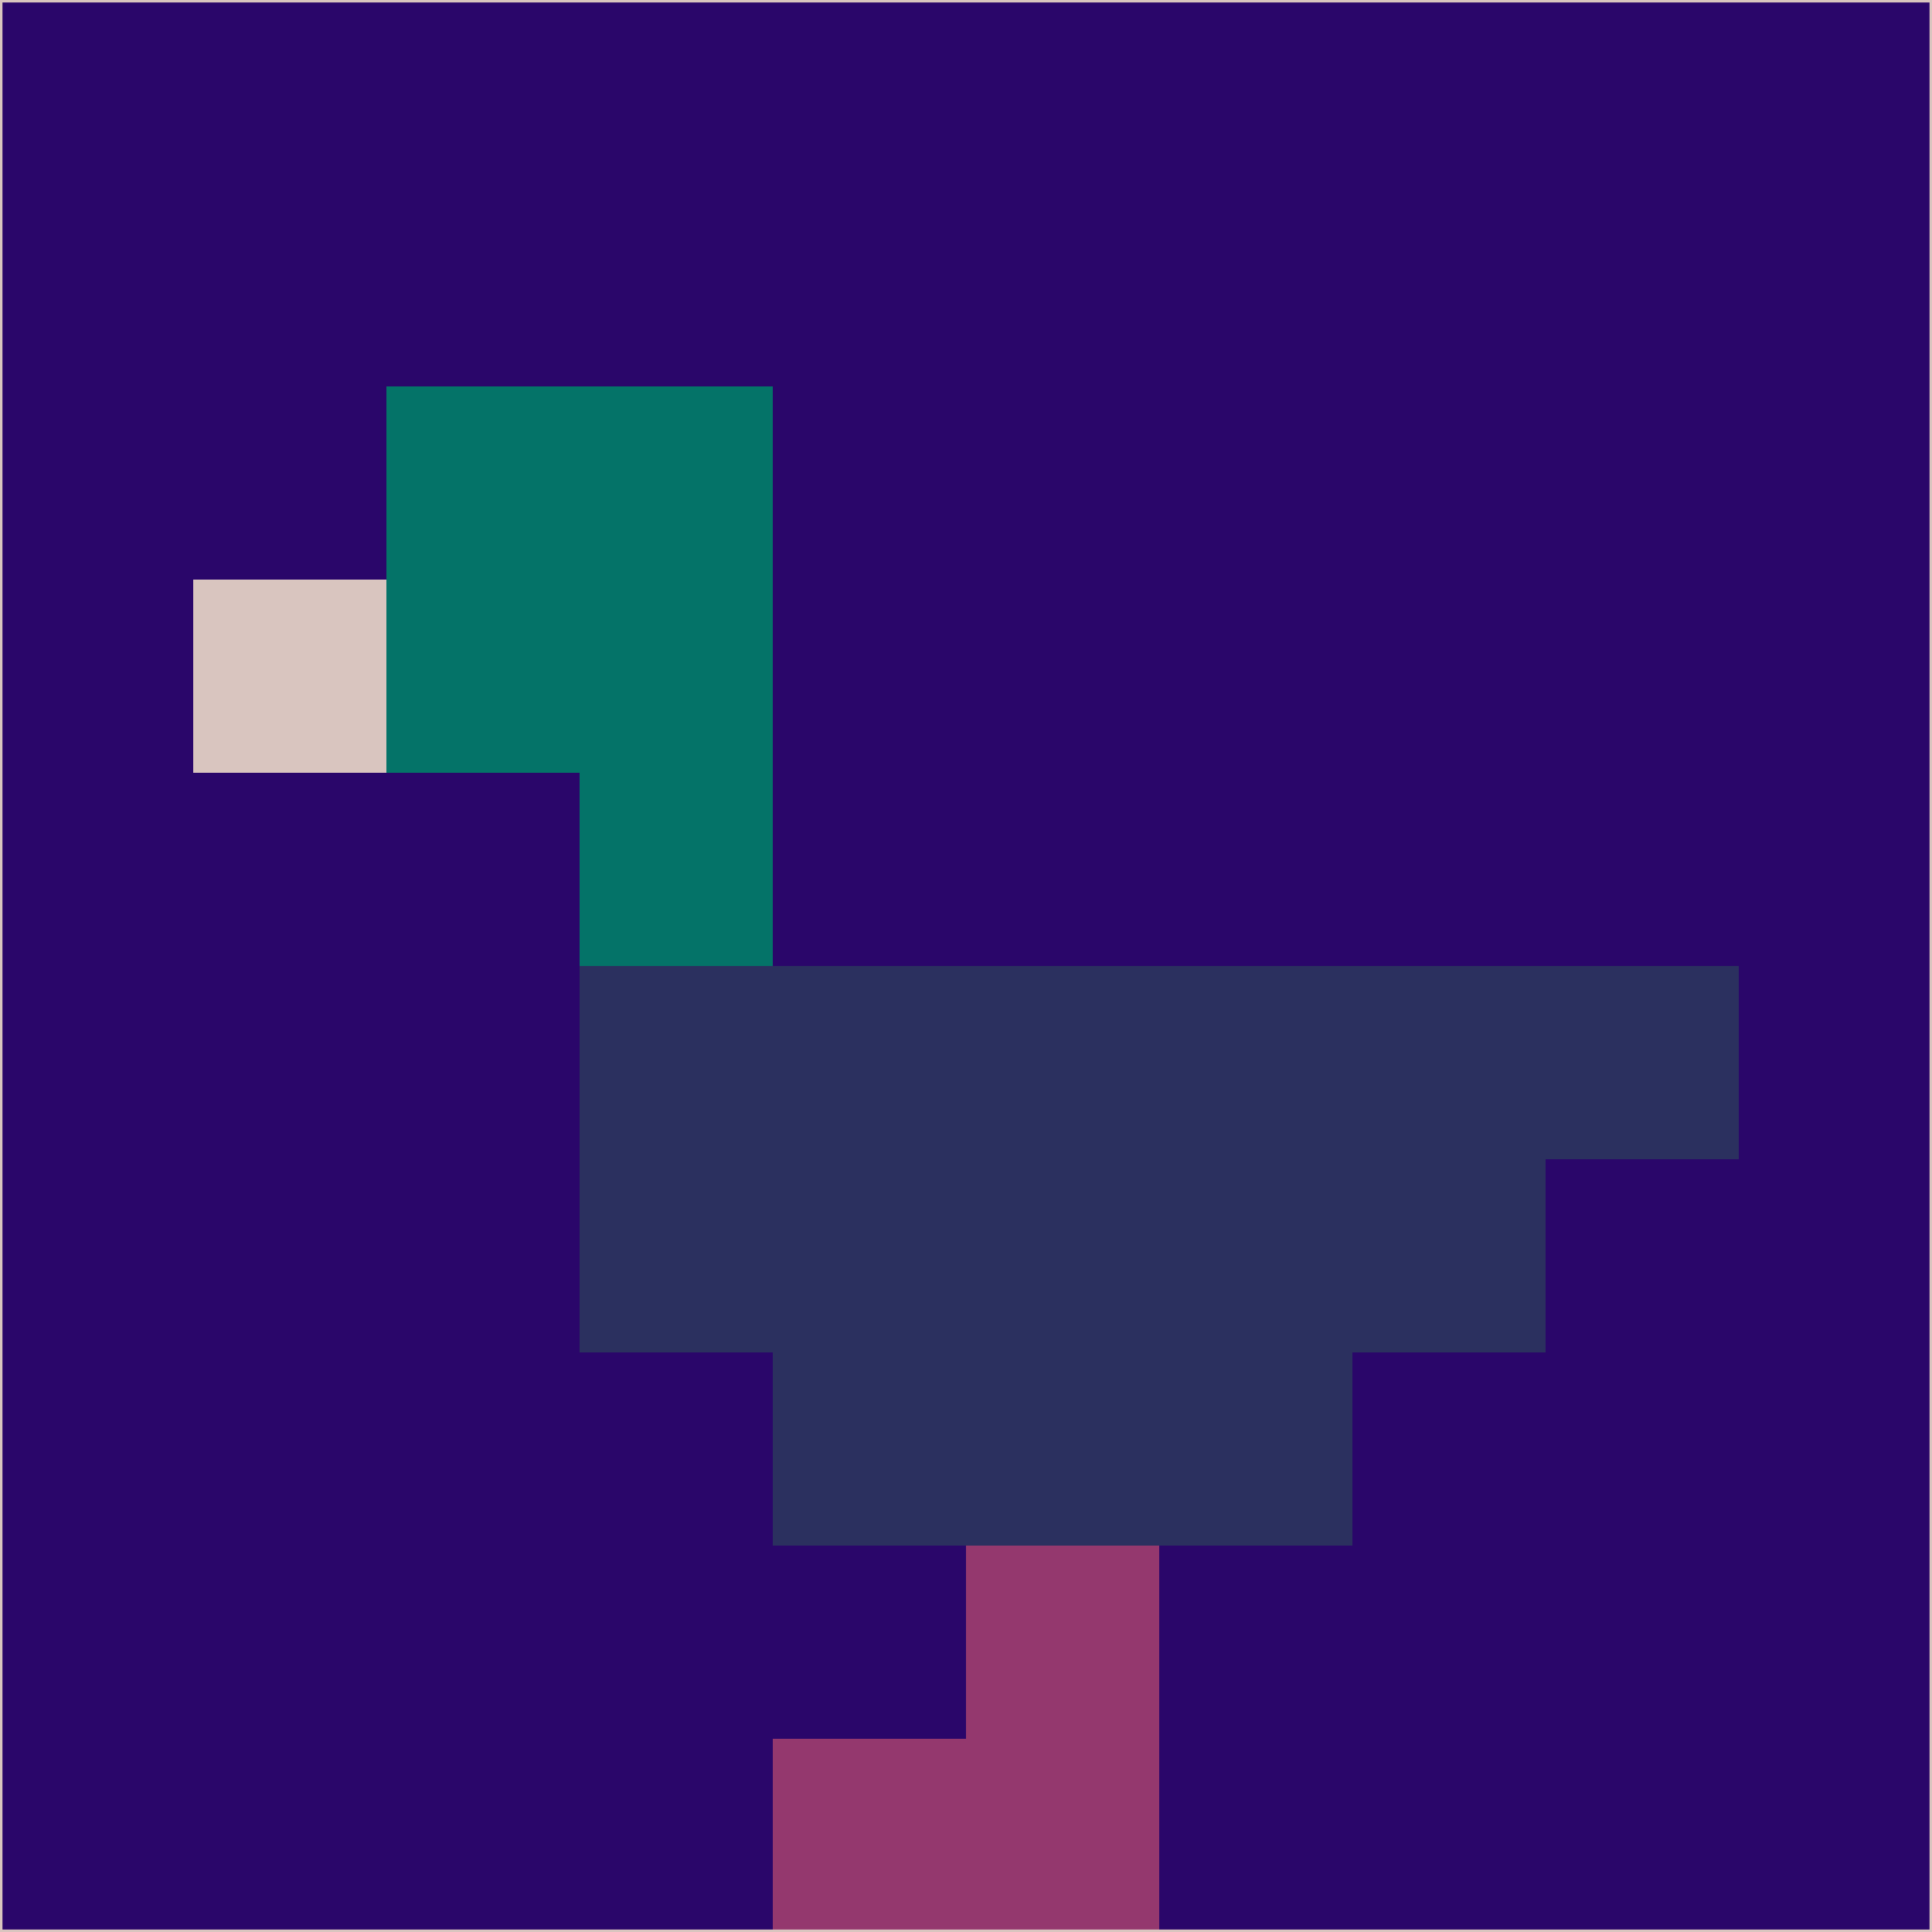 <svg xmlns="http://www.w3.org/2000/svg" version="1.1" width="785" height="785">
  <title>'goose-pfp-694263' by Dmitri Cherniak (Cyberpunk Edition)</title>
  <desc>
    seed=202205
    backgroundColor=#2a066a
    padding=20
    innerPadding=0
    timeout=500
    dimension=1
    border=false
    Save=function(){return n.handleSave()}
    frame=12

    Rendered at 2024-09-15T22:37:00.865Z
    Generated in 1ms
    Modified for Cyberpunk theme with new color scheme
  </desc>
  <defs/>
  <rect width="100%" height="100%" fill="#2a066a"/>
  <g>
    <g id="0-0">
      <rect x="0" y="0" height="785" width="785" fill="#2a066a"/>
      <g>
        <!-- Neon blue -->
        <rect id="0-0-2-2-2-2" x="157" y="157" width="157" height="157" fill="#047368"/>
        <rect id="0-0-3-2-1-4" x="235.5" y="157" width="78.5" height="314" fill="#047368"/>
        <!-- Electric purple -->
        <rect id="0-0-4-5-5-1" x="314" y="392.5" width="392.5" height="78.5" fill="#2b305f"/>
        <rect id="0-0-3-5-5-2" x="235.5" y="392.5" width="392.5" height="157" fill="#2b305f"/>
        <rect id="0-0-4-5-3-3" x="314" y="392.5" width="235.5" height="235.5" fill="#2b305f"/>
        <!-- Neon pink -->
        <rect id="0-0-1-3-1-1" x="78.5" y="235.5" width="78.5" height="78.5" fill="#d9c5bf"/>
        <!-- Cyber yellow -->
        <rect id="0-0-5-8-1-2" x="392.5" y="628" width="78.5" height="157" fill="#94386e"/>
        <rect id="0-0-4-9-2-1" x="314" y="706.5" width="157" height="78.5" fill="#94386e"/>
      </g>
      <rect x="0" y="0" stroke="#d9c5bf" stroke-width="2" height="785" width="785" fill="none"/>
    </g>
  </g>
  <script xmlns=""/>
</svg>